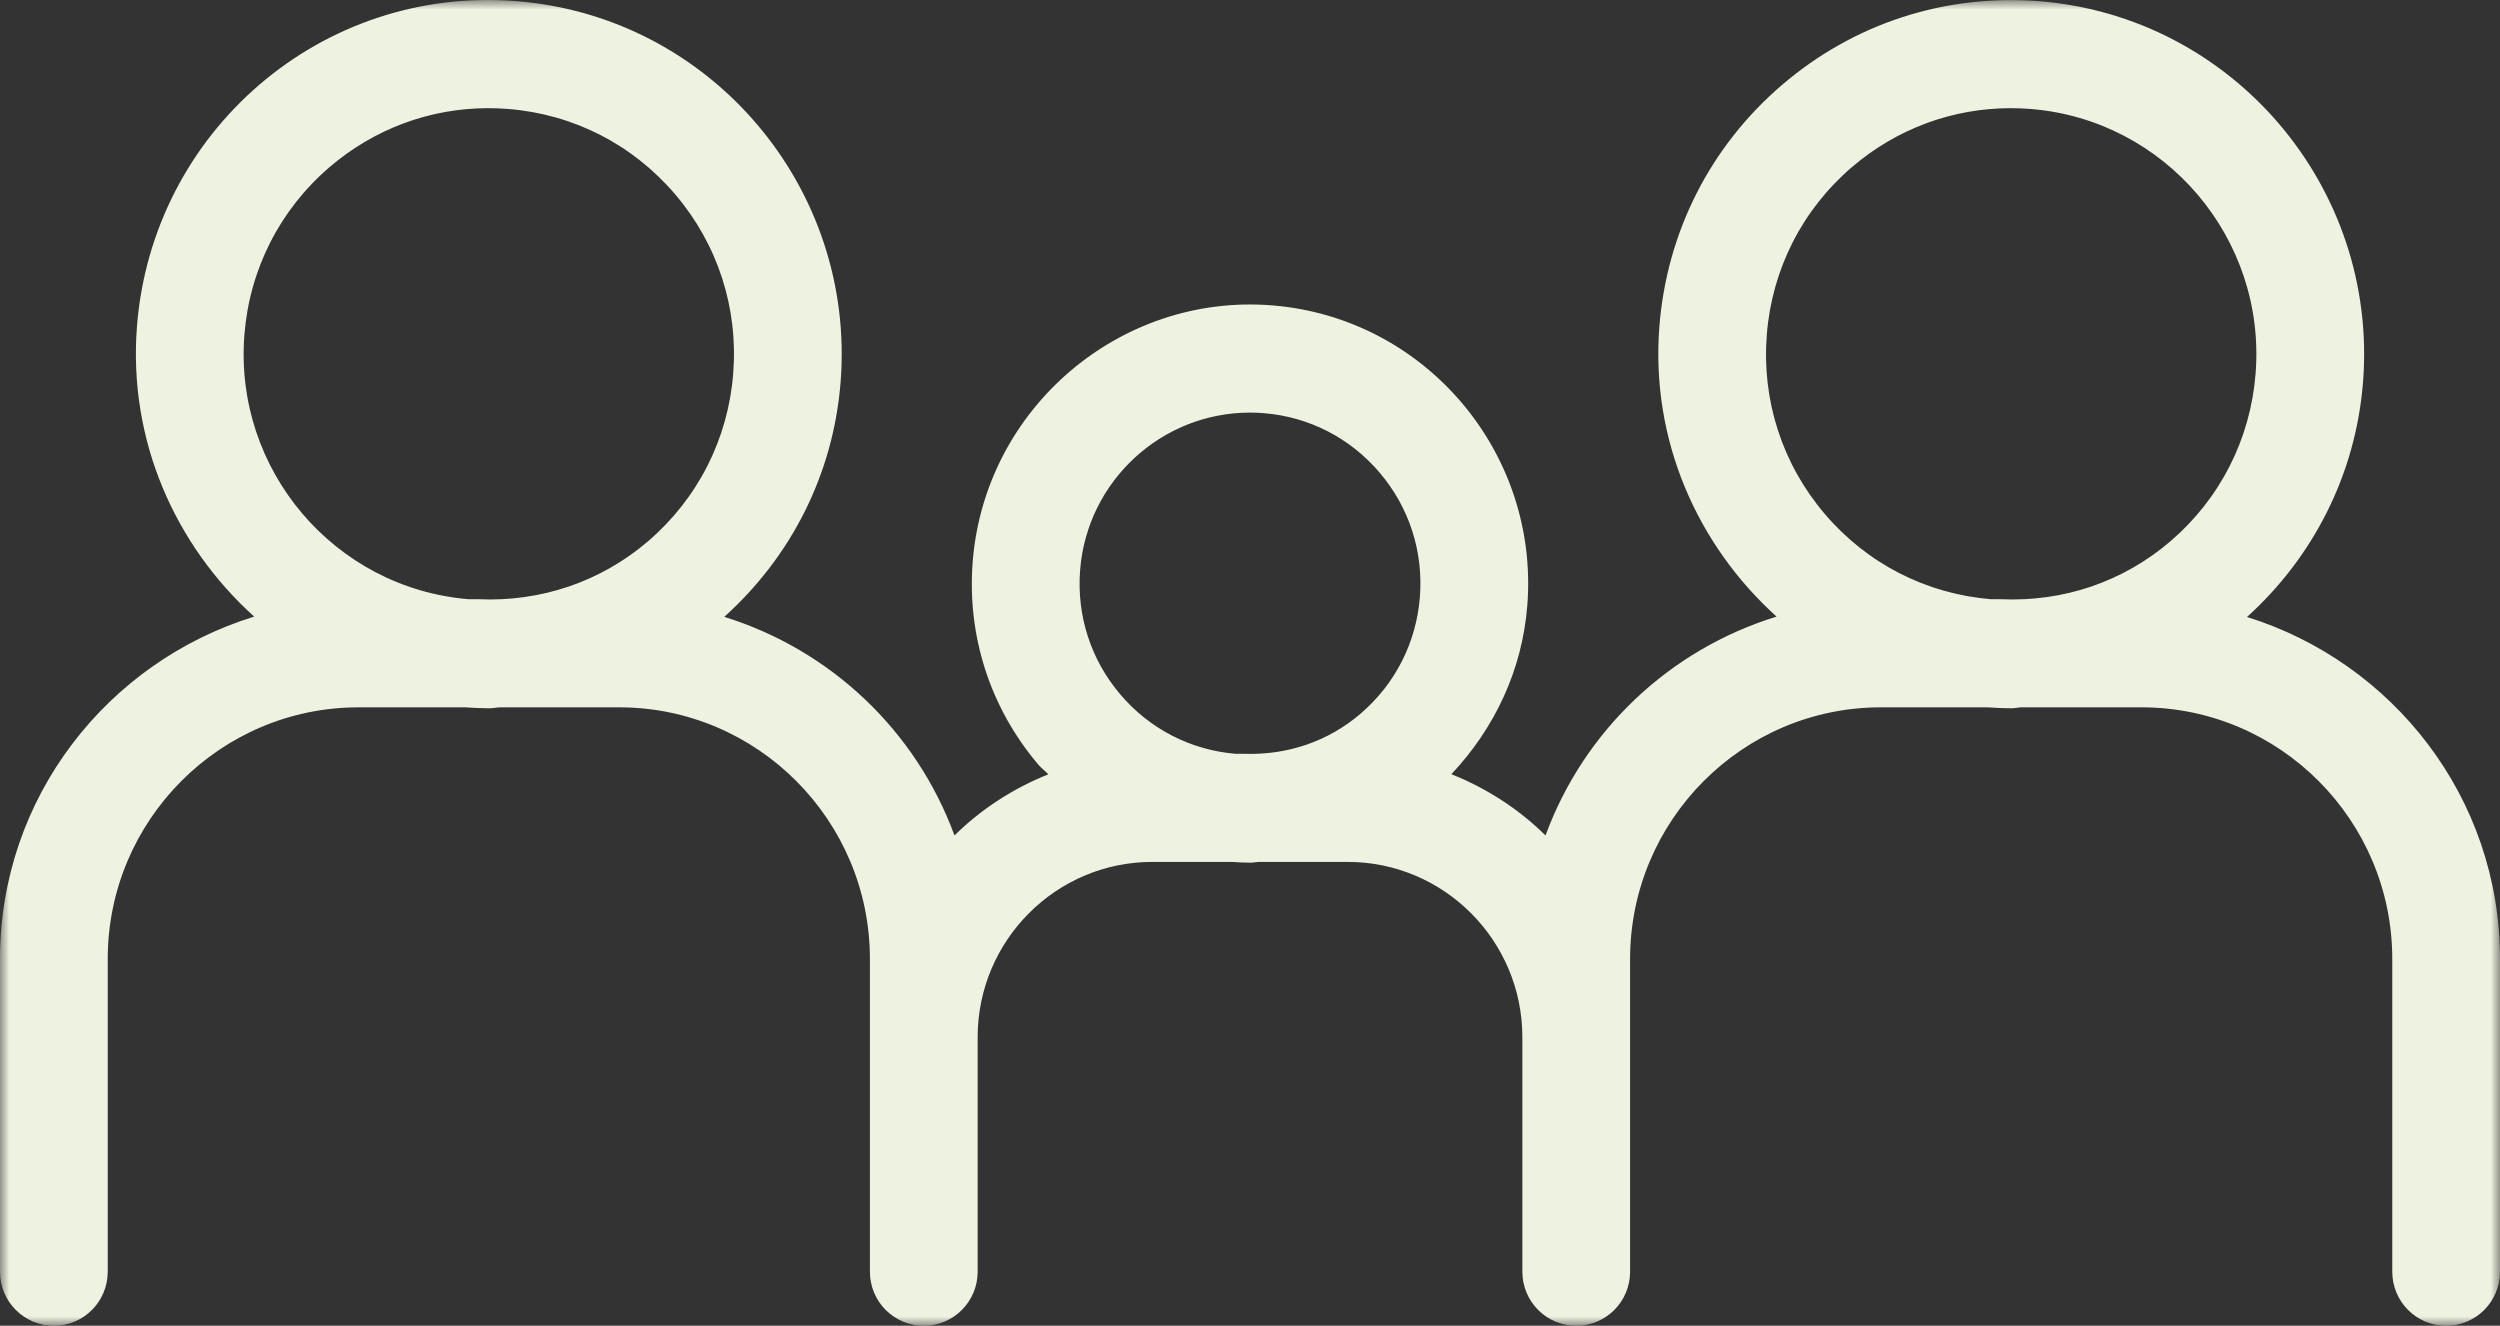 <?xml version="1.0" encoding="UTF-8"?>
<svg width="132px" height="70px" viewBox="0 0 132 70" version="1.1" xmlns="http://www.w3.org/2000/svg" xmlns:xlink="http://www.w3.org/1999/xlink">
    <rect x="0" y="0" width="132" height="70" fill="#333333" stroke="none"/>
    <!-- Generator: Sketch 48 (47235) - http://www.bohemiancoding.com/sketch -->
    <title>Page 1</title>
    <desc>Created with Sketch.</desc>
    <defs>
        <polygon id="path-1" points="0 0 132 0 132 70 0 70"></polygon>
    </defs>
    <g id="Il-gruppo---Valori" stroke="none" stroke-width="1" fill="none" fill-rule="evenodd" transform="translate(-1119, -1702)">
        <g id="Page-1" transform="translate(1119, 1702)">
            <mask id="mask-2" fill="white">
                <use xlink:href="#path-1"></use>
            </mask>
            <g id="Clip-2"></g>
            <path d="M17.404,8.821 C19.768,6.797 22.711,5.711 25.786,5.711 C26.131,5.711 26.478,5.725 26.825,5.753 C30.275,6.026 33.408,7.628 35.655,10.268 C37.899,12.903 38.985,16.262 38.713,19.72 L38.713,19.723 C38.443,23.181 36.843,26.325 34.216,28.58 C31.707,30.727 28.544,31.785 25.264,31.639 L24.746,31.639 C17.654,31.053 12.345,24.801 12.904,17.681 C13.177,14.219 14.773,11.075 17.404,8.821 M65.996,21.785 C66.232,21.785 66.468,21.794 66.71,21.813 C69.104,22.003 71.282,23.117 72.842,24.951 C74.404,26.785 75.159,29.118 74.97,31.522 C74.781,33.925 73.67,36.112 71.842,37.678 C70.133,39.146 67.993,39.866 65.751,39.802 L65.244,39.802 C62.868,39.602 60.708,38.494 59.158,36.672 C57.597,34.839 56.841,32.506 57.03,30.101 C57.4,25.38 61.349,21.785 65.996,21.785 M97.784,8.821 C100.151,6.797 103.095,5.711 106.17,5.711 C106.514,5.711 106.861,5.725 107.208,5.753 C114.324,6.316 119.657,12.583 119.096,19.72 C118.824,23.181 117.227,26.325 114.597,28.58 C112.09,30.727 108.945,31.785 105.649,31.639 L105.128,31.639 C101.698,31.356 98.582,29.76 96.346,27.133 C94.101,24.497 93.015,21.139 93.287,17.678 C93.557,14.219 95.157,11.075 97.784,8.821 M2.844,70 C4.416,70 5.688,68.724 5.688,67.146 L5.688,50.634 C5.688,43.308 11.63,37.347 18.931,37.347 L24.556,37.347 C24.986,37.376 25.413,37.397 25.839,37.397 C26.031,37.397 26.215,37.353 26.406,37.347 L32.688,37.347 C39.99,37.347 45.931,43.308 45.931,50.634 L45.931,54.764 L45.931,67.146 C45.931,68.724 47.203,70 48.776,70 C50.348,70 51.62,68.724 51.62,67.146 L51.62,54.764 C51.62,49.662 55.755,45.509 60.841,45.509 L65.052,45.509 C65.378,45.53 65.704,45.549 66.027,45.549 C66.176,45.549 66.319,45.514 66.467,45.509 L71.159,45.509 C76.245,45.509 80.381,49.662 80.381,54.764 L80.381,67.146 C80.381,68.724 81.653,70 83.225,70 C84.797,70 86.069,68.724 86.069,67.146 L86.069,54.764 L86.069,50.634 C86.069,43.308 92.01,37.347 99.312,37.347 L104.937,37.347 C105.362,37.376 105.787,37.397 106.206,37.397 C106.383,37.397 106.551,37.352 106.727,37.347 L113.069,37.347 C120.371,37.347 126.312,43.308 126.312,50.634 L126.312,67.146 C126.312,68.724 127.584,70 129.156,70 C130.728,70 132,68.724 132,67.146 L132,50.634 C132,42.12 126.35,34.981 118.642,32.576 C122.068,29.483 124.377,25.135 124.768,20.172 C125.576,9.894 117.899,0.873 107.659,0.062 C102.675,-0.323 97.879,1.241 94.093,4.482 C90.307,7.723 88.008,12.251 87.616,17.229 C87.142,23.255 89.636,28.796 93.803,32.557 C88.148,34.299 83.637,38.575 81.603,44.112 C80.192,42.719 78.502,41.623 76.632,40.878 C78.929,38.441 80.375,35.361 80.642,31.968 C81.278,23.87 75.228,16.761 67.154,16.123 C59.135,15.484 51.998,21.557 51.359,29.655 C51.05,33.576 52.284,37.386 54.83,40.379 C54.99,40.566 55.186,40.706 55.352,40.884 C53.489,41.628 51.804,42.723 50.397,44.112 C48.369,38.589 43.876,34.322 38.242,32.57 C41.809,29.355 44.006,24.986 44.384,20.172 C45.193,9.894 37.516,0.873 27.275,0.062 C16.965,-0.774 8.038,6.951 7.232,17.229 C6.759,23.255 9.253,28.797 13.42,32.557 C5.68,34.943 0,42.098 0,50.634 L0,67.146 C0,68.724 1.272,70 2.844,70" id="Fill-1" fill="#EEF2E0" mask="url(#mask-2)"></path>
        </g>
    </g>
</svg>
